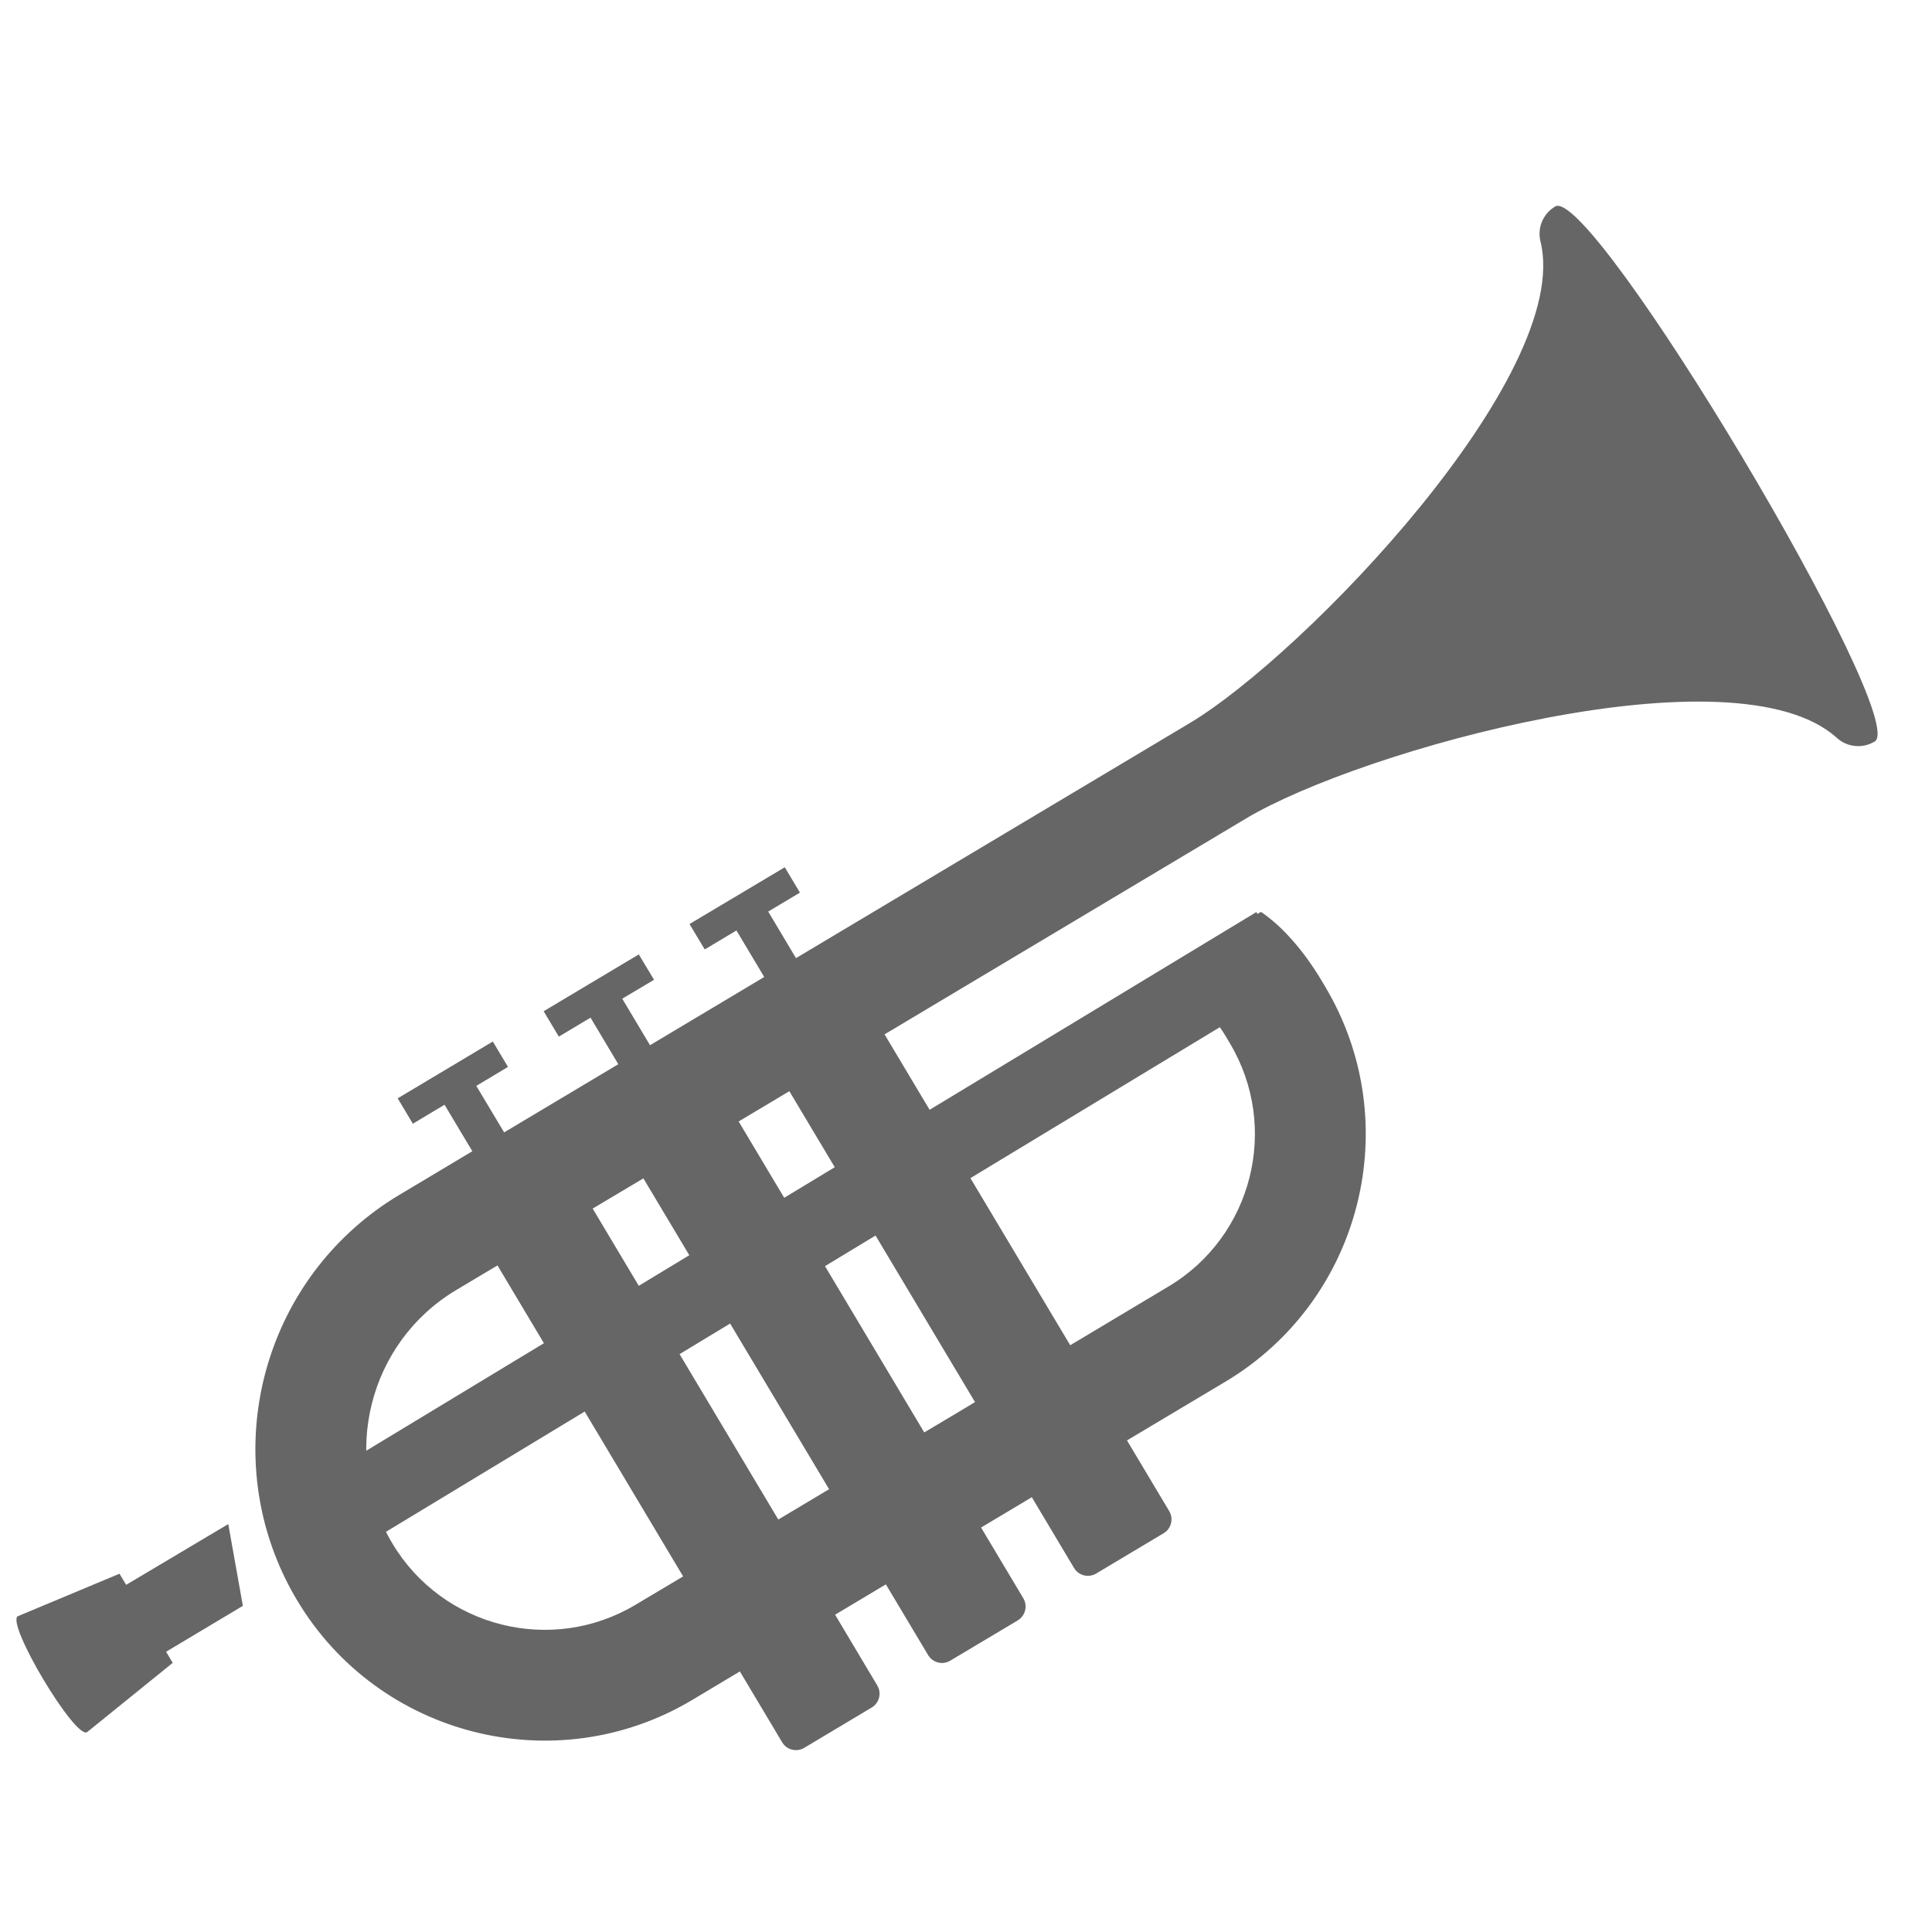 <?xml version="1.0" encoding="utf-8"?>
<!-- Generator: Adobe Illustrator 16.0.1, SVG Export Plug-In . SVG Version: 6.00 Build 0)  -->
<!DOCTYPE svg PUBLIC "-//W3C//DTD SVG 1.1//EN" "http://www.w3.org/Graphics/SVG/1.1/DTD/svg11.dtd">
<svg version="1.1" id="Layer_1" xmlns="http://www.w3.org/2000/svg" xmlns:xlink="http://www.w3.org/1999/xlink" x="0px" y="0px"
	 width="65px" height="65px" viewBox="0 0 65 65" enable-background="new 0 0 65 65" xml:space="preserve">
<g>
	<path fill="#666666" d="M52.321,6.947L52.321,6.947L52.318,6.95c-0.405,0.241-0.604,0.717-0.49,1.174
		c1.106,4.471-7.943,13.901-11.811,16.21L26.78,32.235l-0.934-1.566l1.067-0.638l-0.51-0.853l-3.205,1.91l0.512,0.855l1.067-0.638
		l0.935,1.565l-3.843,2.295L20.935,33.6l1.069-0.636l-0.512-0.854l-3.201,1.912l0.51,0.854l1.067-0.638l0.934,1.566l-3.841,2.294
		l-0.936-1.565l1.066-0.638l-0.511-0.854l-3.2,1.911l0.51,0.854l1.066-0.638l0.935,1.564l-2.455,1.468
		c-0.55,0.326-1.053,0.7-1.512,1.109c-1.801,1.601-2.915,3.771-3.236,6.067c-0.301,2.166,0.1,4.443,1.306,6.462
		c2.741,4.591,8.707,6.096,13.297,3.354l1.601-0.958l1.422,2.382c0.152,0.259,0.486,0.342,0.744,0.188l2.269-1.356
		c0.257-0.153,0.341-0.486,0.188-0.742l-1.419-2.381l1.708-1.021l1.421,2.379c0.156,0.258,0.487,0.343,0.744,0.189l2.271-1.355
		c0.257-0.155,0.341-0.488,0.188-0.746l-1.421-2.379l1.121-0.669l0.586-0.351l1.42,2.38c0.154,0.257,0.486,0.343,0.744,0.188
		l2.271-1.356c0.256-0.153,0.341-0.485,0.188-0.744l-1.421-2.379l3.31-1.975c4.59-2.74,6.095-8.706,3.354-13.298l-0.127-0.214
		c-0.59-0.984-1.323-1.824-2.031-2.294l-3.552,2.12c0.88,0.275,1.763,1.053,2.382,2.087l0.125,0.212
		c1.687,2.826,0.761,6.497-2.064,8.183l-3.307,1.977L29.76,34.8l12.167-7.266c3.87-2.312,16.463-5.804,19.872-2.708
		c0.349,0.316,0.861,0.367,1.266,0.125l0.005-0.001C64.31,24.21,53.561,6.209,52.321,6.947z M21.381,53.991
		c-2.824,1.688-6.495,0.762-8.181-2.065c-1.757-2.94-0.795-6.765,2.148-8.524l1.389-0.828l6.246,10.463L21.381,53.991z
		 M26.185,51.123L19.94,40.661l1.706-1.016l6.248,10.458L26.185,51.123z M32.803,47.172l-0.584,0.351l-1.124,0.669l-6.244-10.462
		l1.122-0.669l0.584-0.349L32.803,47.172z"/>
	<path fill="#666666" d="M7.68,51.276L4.244,53.32L4.02,52.946l-3.421,1.43c-0.403,0.241,1.925,4.143,2.331,3.9l2.881-2.331
		l-0.223-0.374l2.583-1.544L7.68,51.276z"/>
</g>
<rect x="7.38" y="40.444" transform="matrix(-0.856 0.518 -0.518 -0.856 70.923 63.773)" fill="#666666" width="38.367" height="2.676"/>
</svg>
